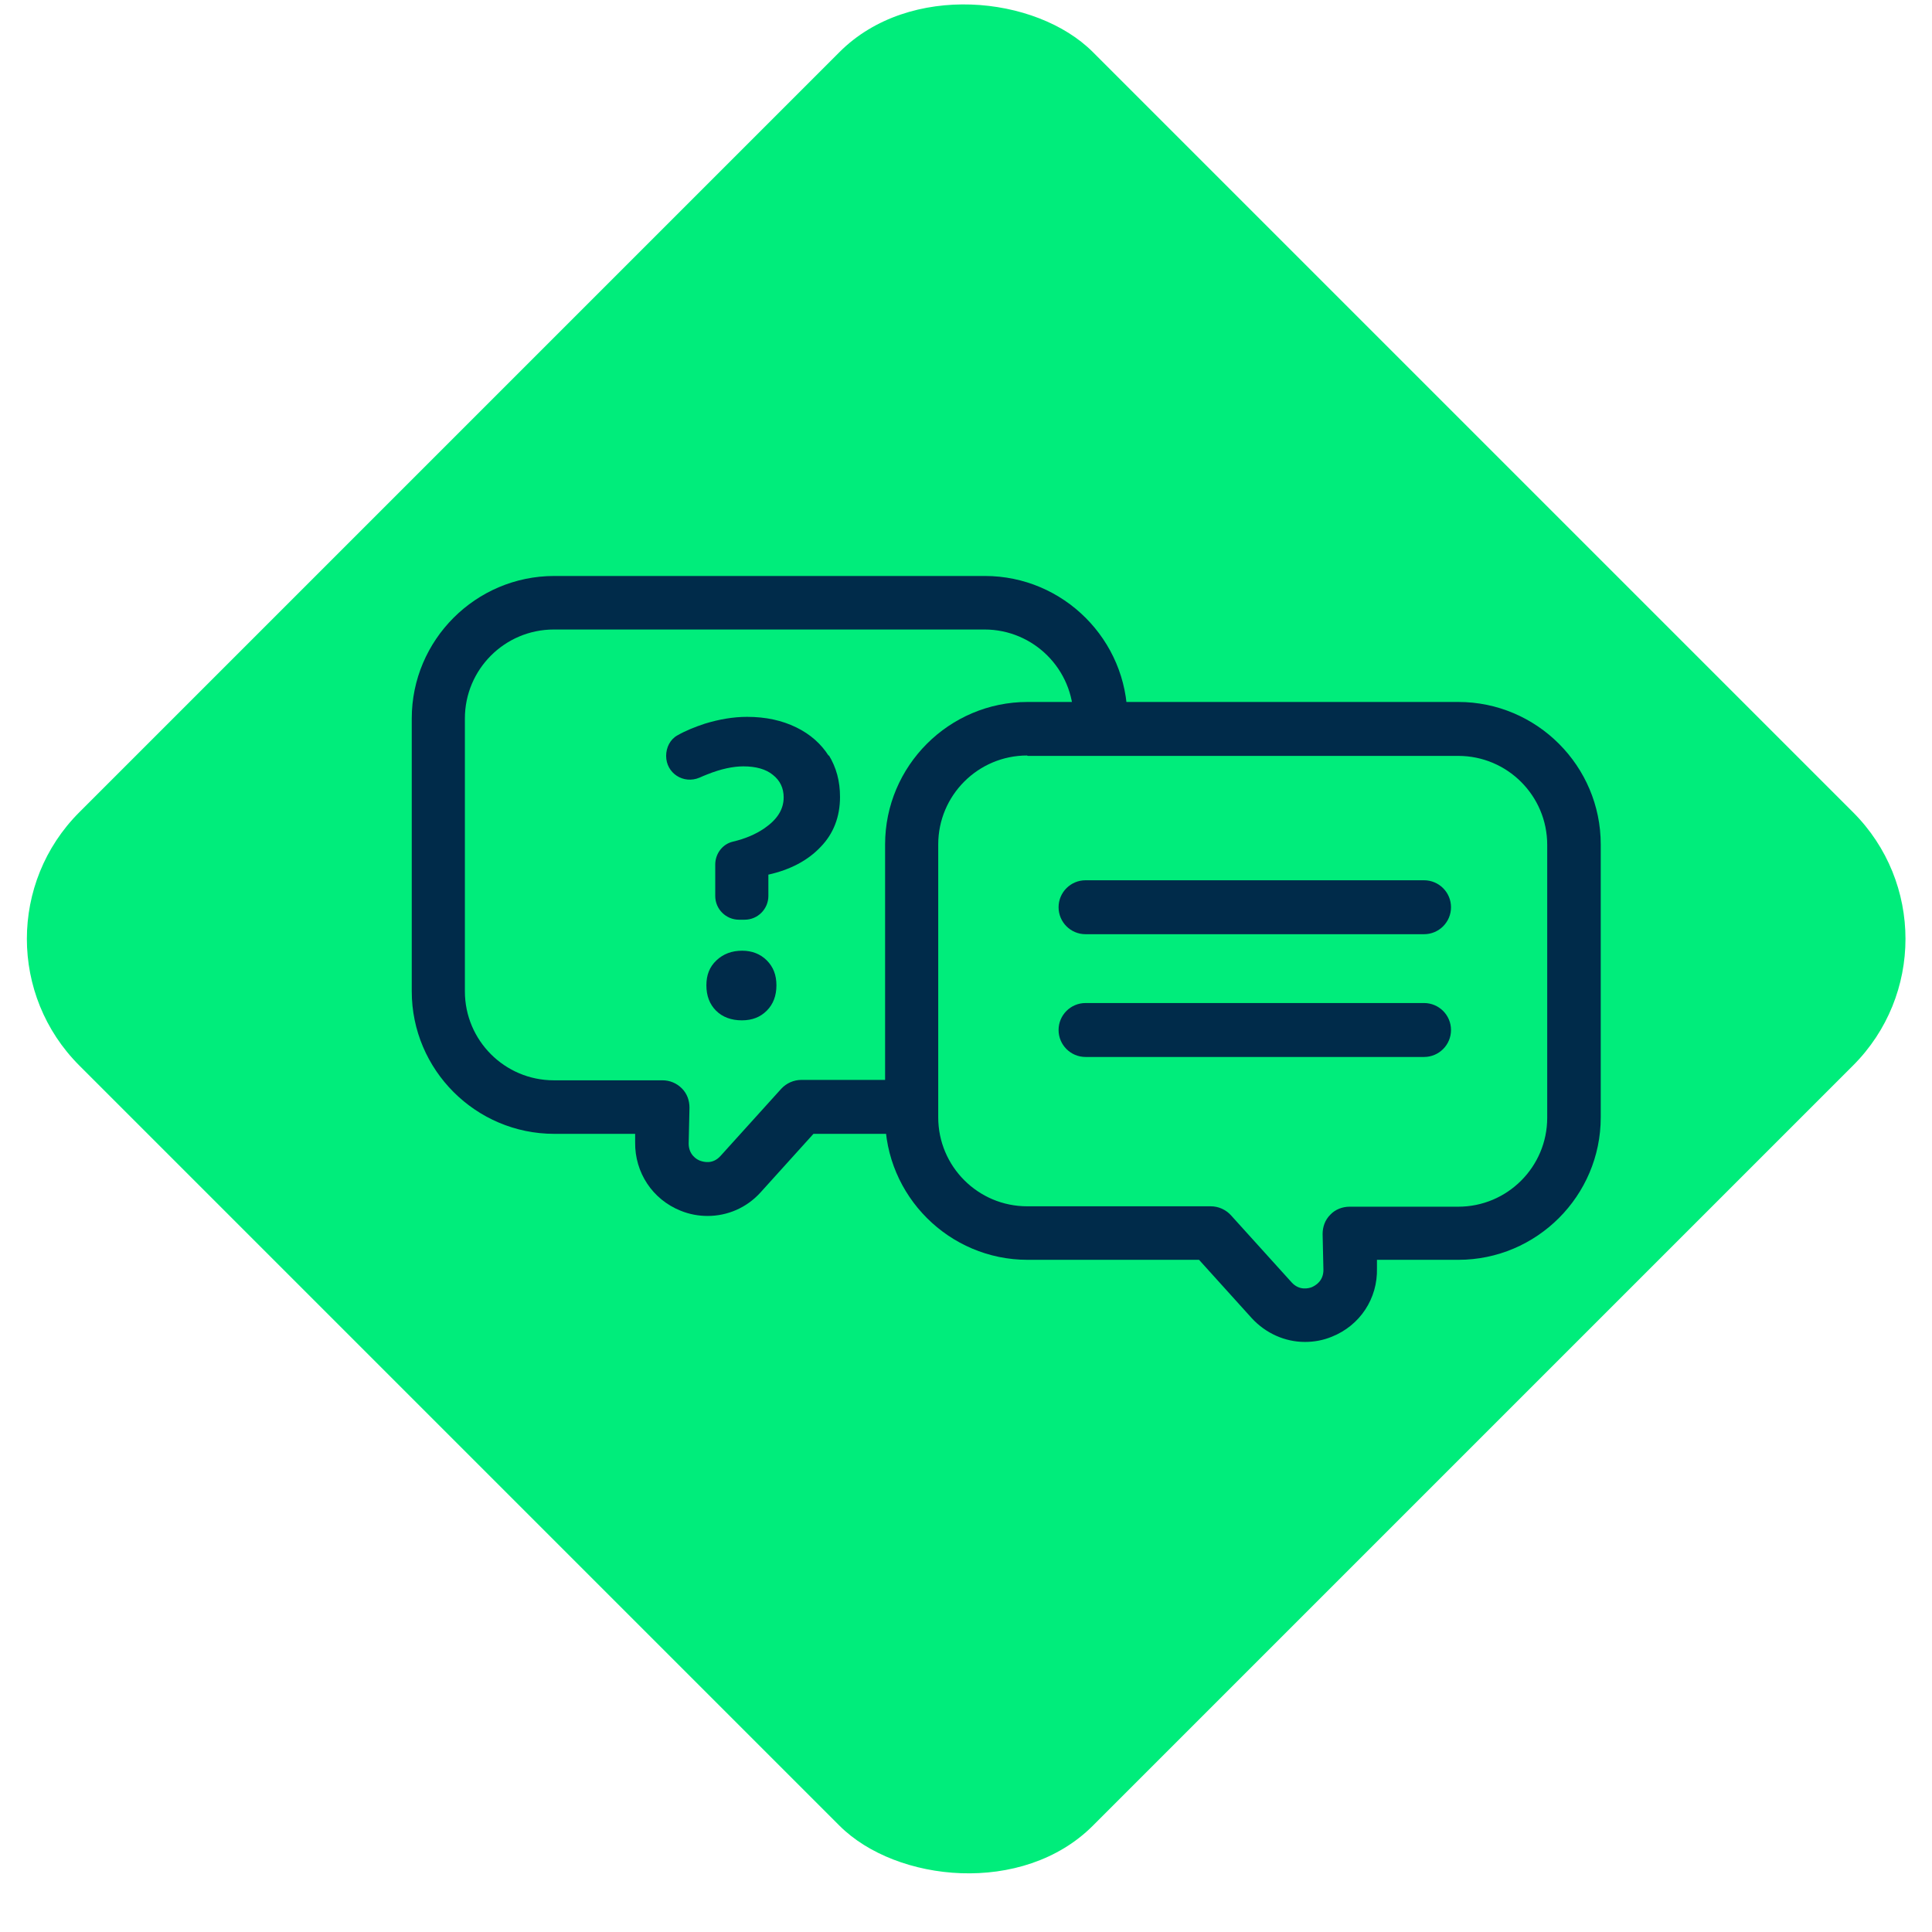 <?xml version="1.0" encoding="UTF-8"?>
<svg id="Capa_6" data-name="Capa 6" xmlns="http://www.w3.org/2000/svg" viewBox="0 0 48 48">
  <defs>
    <style>
      .cls-1 {
        fill: #00ed7b;
      }

      .cls-1, .cls-2 {
        stroke-width: 0px;
      }

      .cls-2 {
        fill: #002b4a;
      }
    </style>
  </defs>
  <rect class="cls-1" x="6.2" y="5.53" width="35.61" height="35.61" rx="4.45" ry="4.45" transform="translate(-9.47 23.8) rotate(-45)"/>
  <g transform="translate(1 0)">
    <g>
      <path class="cls-2" d="M31.42,33.34c-.49,0-.97-.21-1.32-.59l-1.31-1.45h-4.26c-1.95,0-3.54-1.59-3.54-3.54v-6.78c0-1.95,1.59-3.54,3.54-3.54h10.7c1.95,0,3.54,1.59,3.54,3.54v6.78c0,1.95-1.59,3.54-3.54,3.54h-2.02v.21c.02.75-.42,1.42-1.12,1.7-.22.09-.44.13-.67.13ZM24.52,18.77c-1.22,0-2.21.99-2.21,2.21v6.78c0,1.22.99,2.21,2.21,2.21h4.56c.19,0,.37.08.5.22l1.51,1.67c.19.21.42.15.5.12.09-.04.29-.15.29-.43l-.02-.89c0-.18.06-.35.19-.48.12-.13.3-.2.48-.2h2.7c1.22,0,2.21-.99,2.21-2.21v-6.78c0-1.22-.99-2.21-2.21-2.21h-10.7Z"/>
      <path class="cls-2" d="M16.58,30.21c-.22,0-.45-.04-.67-.13-.7-.28-1.14-.95-1.13-1.7v-.21s-2.01,0-2.01,0c-1.95,0-3.54-1.59-3.54-3.54v-6.78c0-1.95,1.59-3.54,3.54-3.54h10.7c1.95,0,3.54,1.59,3.54,3.54,0,.37-.3.67-.67.67s-.67-.3-.67-.67c0-1.22-.99-2.21-2.21-2.21h-10.7c-1.22,0-2.21.99-2.21,2.21v6.78c0,1.22.99,2.21,2.21,2.21h2.7c.18,0,.35.07.48.2.13.13.19.3.19.48l-.02.89c0,.28.2.4.29.43.09.03.31.09.5-.12l1.51-1.67c.13-.14.31-.22.5-.22h2.21c.37,0,.67.3.67.67s-.3.67-.67.67h-1.91l-1.31,1.45c-.35.39-.83.59-1.32.59Z"/>
    </g>
    <g>
      <path class="cls-2" d="M17.44,23.62c-.26,0-.47.08-.64.24-.17.16-.25.36-.25.62s.08.47.24.63c.16.16.38.24.64.24s.46-.08.62-.24c.16-.16.24-.37.24-.63s-.08-.46-.24-.62c-.16-.16-.37-.24-.61-.24Z"/>
      <path class="cls-2" d="M19.59,18.78c-.19-.3-.46-.54-.81-.71-.35-.17-.75-.26-1.22-.26-.34,0-.69.06-1.05.17-.24.08-.47.17-.68.29-.18.1-.28.3-.28.51h0c0,.43.43.71.83.54.06-.03.12-.05.19-.08.35-.14.65-.2.9-.2.31,0,.56.07.73.21.18.14.27.33.27.56,0,.3-.16.55-.48.77-.22.15-.48.26-.78.33-.26.06-.44.3-.44.57v.78c0,.33.27.59.59.59h.14c.33,0,.59-.27.59-.59v-.53c.54-.12.98-.35,1.3-.69.32-.33.48-.75.48-1.24,0-.39-.09-.73-.28-1.04Z"/>
    </g>
    <g>
      <path class="cls-2" d="M34.38,23.21h-8.41c-.37,0-.67-.3-.67-.67s.3-.67.67-.67h8.41c.37,0,.67.3.67.67s-.3.67-.67.67Z"/>
      <path class="cls-2" d="M34.38,26.26h-8.41c-.37,0-.67-.3-.67-.67s.3-.67.67-.67h8.41c.37,0,.67.3.67.67s-.3.67-.67.67Z"/>
    </g>
  </g>
</svg>